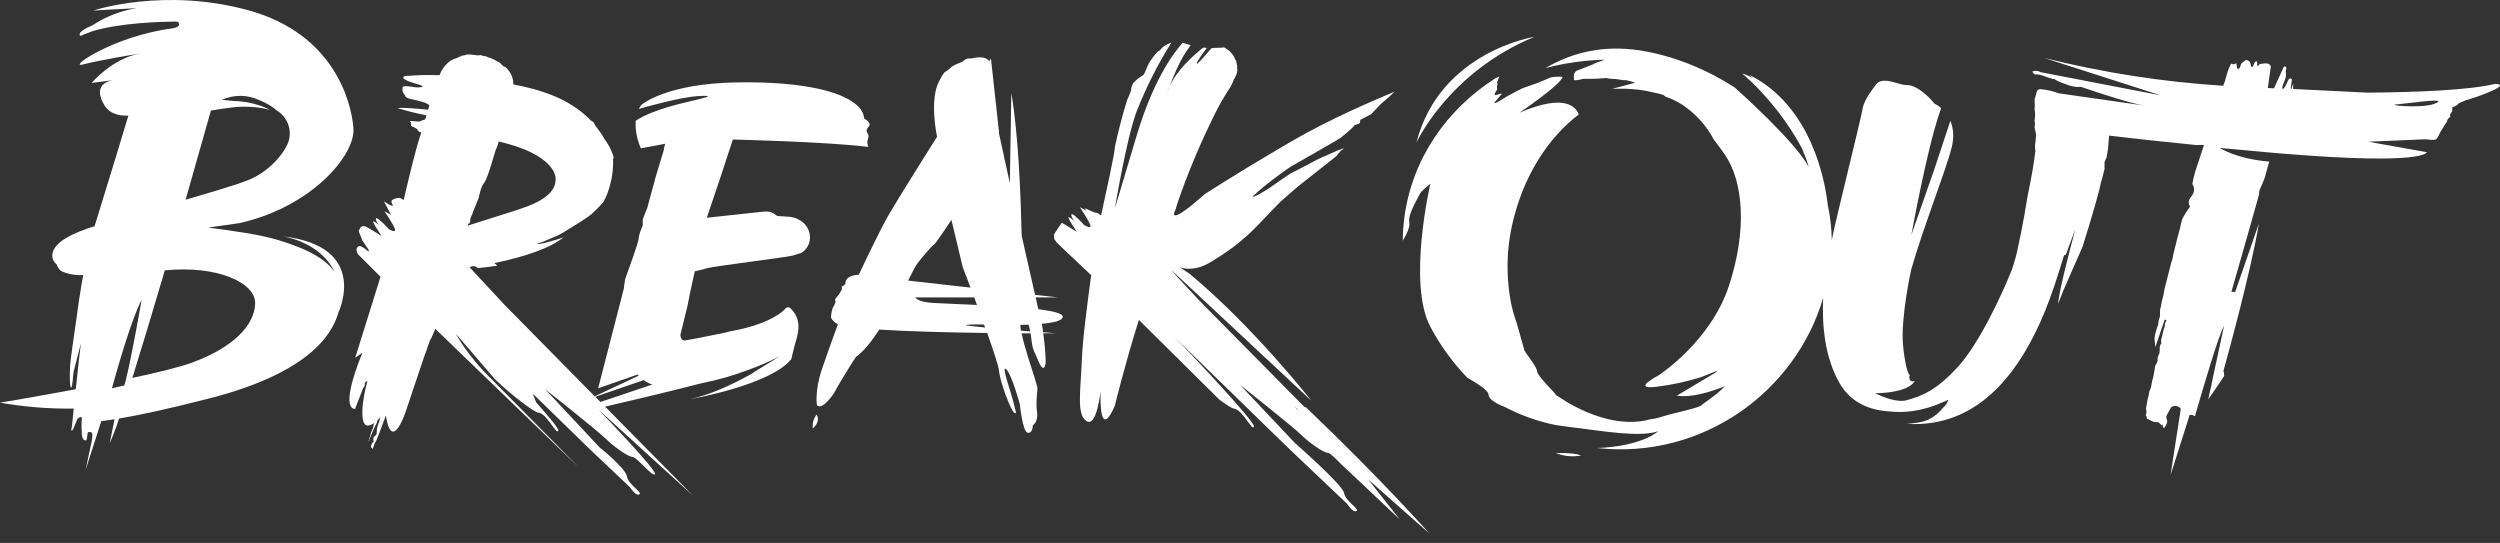 <svg width="198" height="43" viewBox="0 0 198 43" fill="none" xmlns="http://www.w3.org/2000/svg">
<rect x="0" y="0" width="198" height="43" fill="#333333" stroke="none"/>
<path d="M64.378 33.931C64.378 33.931 65.035 33.41 64.671 32.837C64.429 33.15 64.324 33.543 64.378 33.931Z" fill="white"/>
<path d="M123.229 35.883C123.862 36.142 124.561 36.206 125.232 36.068C124.59 35.827 123.229 35.883 123.229 35.883Z" fill="white"/>
<path d="M63.264 17.398C62.839 17.115 62.2 17.163 61.602 17.111C61.412 17.094 61.264 16.663 60.432 16.765L55.978 17.246L57.079 13.986L58.041 11.05C58.041 11.05 65.411 11.219 68.772 11.636C68.752 11.591 68.737 11.545 68.727 11.497C68.598 10.909 68.956 10.976 68.689 10.509C68.421 10.042 69.29 10.022 68.611 9.497C68.563 9.46 68.509 9.431 68.451 9.41C68.426 9.144 68.33 8.889 68.174 8.669C67.225 7.357 63.889 6.426 58.305 6.526C52.721 6.626 50.813 8.294 50.813 8.294C50.725 8.394 50.652 8.505 50.595 8.624C51.423 8.391 54.011 7.679 55.314 7.607C56.866 7.518 55.602 7.792 55.006 7.94C54.41 8.089 51.707 8.641 50.345 9.568C50.309 10.316 50.45 11.062 50.758 11.747L52.685 11.388L52.569 11.812H52.594L52.379 12.52L51.937 13.988L51.842 14.335H51.857L51.802 14.485L51.271 16.44L50.906 17.367V17.849C50.906 17.849 50.591 18.549 50.591 18.87C50.591 19.113 49.862 21.148 49.51 22.115C49.451 22.477 49.411 22.755 49.407 22.857L47.374 30.754L50.495 29.664L50.58 29.755L47.101 31.388L39.995 24.18L37.195 21.174L37.247 21.146C37.342 21.092 37.453 21.071 37.562 21.087C37.671 21.103 37.771 21.154 37.846 21.233C38.213 21.198 38.765 21.137 39.384 21.048C39.315 20.977 39.239 20.907 39.16 20.835C40.299 20.601 42.897 19.993 44.271 19.055L44.651 18.798C44.197 18.946 43.683 19.104 43.259 19.209L43.199 19.226C42.99 19.283 42.776 19.319 42.559 19.333L42.601 19.315L42.673 19.283H42.692H42.677L42.544 19.309L42.405 19.337L42.508 19.305L42.715 19.242L42.939 19.174L43.168 19.076L44.043 18.705L44.222 18.629L44.484 18.483C44.641 18.397 46.363 17.361 46.839 16.97C47.173 16.667 47.49 16.346 47.788 16.008C48.012 15.598 48.184 15.162 48.3 14.711C48.507 14.003 48.591 13.266 48.549 12.531C48.576 12.534 48.603 12.539 48.629 12.546C48.519 12.132 48.347 11.735 48.12 11.369C48.046 11.256 47.968 11.145 47.889 11.034C47.679 10.661 47.436 10.306 47.164 9.974C47.116 9.888 47.071 9.803 47.027 9.716C47.026 9.708 47.026 9.7 47.027 9.692L46.784 9.536C46.737 9.487 46.688 9.437 46.636 9.386C45.008 7.777 42.787 7.095 40.661 6.686C40.662 6.425 40.605 6.167 40.495 5.93C40.384 5.693 40.223 5.481 40.022 5.31C39.941 5.287 39.866 5.247 39.803 5.192C39.724 5.097 39.633 5.012 39.534 4.938L39.488 4.912C39.373 4.867 39.265 4.807 39.166 4.736C39.082 4.695 38.996 4.656 38.907 4.619C38.767 4.584 38.632 4.534 38.503 4.469L38.366 4.434C38.33 4.434 38.306 4.456 38.304 4.452C38.247 4.421 38.187 4.396 38.125 4.376L38.072 4.367C38 4.367 37.9 4.389 37.827 4.384L37.186 4.309C37.072 4.309 36.96 4.33 36.85 4.347C36.82 4.354 36.793 4.369 36.772 4.391C36.761 4.423 36.738 4.378 36.651 4.391L36.575 4.41C36.445 4.481 36.31 4.543 36.17 4.595C36.017 4.639 35.87 4.701 35.732 4.78C35.352 5.029 35.056 5.382 34.88 5.794L34.812 5.957C33.977 5.925 33.141 5.942 32.308 6.007H32.318C32.191 5.995 32.065 6.023 31.955 6.085C31.729 6.333 33.219 6.712 33.219 6.712C33.219 6.712 33.585 6.832 33.409 6.897C33.221 6.926 33.029 6.93 32.84 6.91C32.84 6.91 31.909 6.724 31.89 6.91C31.872 7.095 31.835 7.258 31.997 7.444C32.158 7.629 32.038 7.744 32.623 7.861C33.208 7.977 34.048 8.207 33.995 8.387C33.967 8.487 33.937 8.587 33.908 8.687C33.044 8.6 31.82 8.502 31.49 8.565C32.241 8.795 33.005 8.984 33.777 9.132C33.745 9.243 33.712 9.351 33.682 9.458L33.342 9.564C33.342 9.729 32.34 9.49 32.481 9.627C32.621 9.764 32.538 9.846 32.551 9.942C32.564 10.038 33.029 10.107 33.092 10.326C33.113 10.398 33.225 10.455 33.367 10.502C33.324 10.637 33.282 10.761 33.244 10.873C32.938 11.742 32.28 14.516 31.968 15.853C31.674 15.599 31.484 15.654 31.184 15.773C30.74 15.945 31.274 16.314 31.072 16.294C30.871 16.273 30.406 15.945 30.406 15.945L30.962 17.009L30.452 16.727C30.452 16.727 31.226 17.869 31.298 18.194L31.268 18.288C31.131 18.364 30.784 18.138 30.784 18.138C30.784 18.138 30.042 17.306 29.826 17.285C29.609 17.265 30.015 17.856 30.015 17.856C29.896 17.714 29.747 17.599 29.577 17.521C29.396 17.478 30.216 18.679 30.216 18.679C30.216 18.679 29.837 18.462 29.184 18.056C28.531 17.65 28.493 18.206 28.425 18.253C28.356 18.299 28.668 18.885 28.673 18.994C28.674 19.003 28.678 19.011 28.683 19.018L29.212 19.811C29.218 19.822 29.221 19.835 29.218 19.847C29.216 19.859 29.21 19.87 29.2 19.878C29.191 19.886 29.178 19.891 29.166 19.891C29.153 19.891 29.141 19.887 29.131 19.88C28.859 19.643 28.506 19.393 28.353 19.53C28.098 19.758 28.332 20.106 28.353 20.136L30.137 21.919L28.134 28.332L28.704 27.933C26.793 32.656 28.125 32.381 28.125 32.381L28.765 30.724C28.802 30.695 28.833 30.658 28.855 30.616C28.877 30.573 28.888 30.527 28.89 30.48C28.887 30.446 28.887 30.412 28.89 30.378L28.933 30.267L29.1 30.159C28.846 31.147 28.59 32.435 28.74 33.217C28.861 33.853 29.237 33.773 29.613 33.51C29.605 33.542 29.6 33.575 29.598 33.608C29.586 33.718 29.561 33.827 29.524 33.931C29.502 33.994 29.476 34.056 29.446 34.116C29.393 34.215 29.357 34.32 29.338 34.429C29.296 34.608 29.245 34.784 29.184 34.958V34.967C29.207 34.947 29.224 34.921 29.233 34.893C29.342 34.577 29.469 34.268 29.613 33.966C29.645 33.892 29.677 33.82 29.708 33.745C29.801 33.605 29.865 33.448 29.898 33.284C29.979 33.206 30.059 33.125 30.131 33.047C30.086 33.228 30.03 33.406 29.964 33.581C29.906 33.725 29.867 33.875 29.848 34.029C29.837 34.11 29.832 34.191 29.833 34.272C29.838 34.322 29.827 34.373 29.802 34.417C29.778 34.462 29.74 34.498 29.695 34.522C29.667 34.538 29.643 34.559 29.625 34.585C29.606 34.611 29.594 34.64 29.588 34.67C29.57 34.71 29.561 34.754 29.561 34.797C29.561 34.841 29.57 34.884 29.588 34.924C29.591 34.936 29.591 34.948 29.588 34.96C29.585 34.971 29.579 34.982 29.571 34.991C29.513 35.03 29.469 35.086 29.444 35.15C29.424 35.203 29.407 35.257 29.395 35.312C29.395 35.347 29.378 35.382 29.37 35.419C29.398 35.434 29.425 35.452 29.45 35.473C29.477 35.499 29.499 35.529 29.516 35.562C29.548 35.471 29.581 35.377 29.615 35.289V35.28C29.641 35.2 29.675 35.122 29.717 35.048C29.808 34.897 29.882 34.737 29.937 34.57L30.114 34.101C30.264 33.703 30.414 33.306 30.562 32.908C31.033 35.951 32.137 32.587 32.137 32.587L33.667 28.031C33.675 28.018 33.682 28.005 33.688 27.991C33.725 27.902 33.759 27.813 33.79 27.724C33.843 27.52 33.913 27.322 33.997 27.129C34.019 27.009 34.07 26.897 34.145 26.801C34.24 26.597 34.335 26.389 34.42 26.172L34.47 26.039L45.858 37.028L38.996 30.092C37 28.176 36.106 26.434 36.106 26.434L39.194 30.027C40.678 31.451 42.326 32.648 42.627 32.678C43.337 32.75 44.081 34.522 44.224 34.109C44.273 33.966 43.491 33.021 42.457 31.857L42.204 31.186L46.885 35.743L49.906 38.6C49.906 38.6 50.343 39.309 50.633 39.156C50.923 39.002 49.76 38.392 49.656 37.736C49.551 37.08 47.494 35.438 47.494 35.438L43.164 30.813C43.164 30.813 47.376 34.15 47.965 34.739C48.553 35.328 49.743 36.186 50.098 36.192C50.453 36.198 51.711 37.845 51.88 37.554C52.049 37.263 47.425 32.463 47.425 32.463L54.877 39.248L47.923 32.205C49.062 31.942 52.596 31.119 55.568 30.352C56.863 30.095 58.133 29.73 59.364 29.26C60.175 28.959 60.969 28.614 61.742 28.228L59.622 29.525L59.719 29.494C59.544 29.594 59.364 29.696 59.182 29.794C57.8 30.545 56.194 31.277 54.651 31.614C54.651 31.614 61.019 30.513 62.674 28.439C62.674 28.439 62.805 27.852 62.925 27.398C63.126 26.643 63.64 25.455 62.651 24.464C62.651 24.464 62.414 24.106 62.082 24.573C61.873 24.761 61.641 24.924 61.393 25.058C60.742 25.446 59.654 25.915 57.855 26.235C57.718 26.274 57.591 26.308 57.464 26.339H57.443C57.21 26.397 56.993 26.441 56.792 26.473C55.932 26.658 54.514 26.932 54.258 26.962C53.879 27.005 53.89 26.497 53.89 26.497L54.459 24.187C54.67 23.035 55.029 21.489 55.029 21.489L55.908 21.27C55.908 21.27 55.908 21.259 55.908 21.253C56.735 21.057 62.055 20.408 62.716 20.258C62.854 20.229 62.988 20.187 63.118 20.132L63.46 20.032C63.684 19.897 63.867 19.705 63.988 19.477C64.109 19.248 64.164 18.991 64.147 18.735C64.136 18.455 64.048 18.184 63.893 17.948C63.738 17.713 63.52 17.523 63.264 17.398ZM37.089 17.724C37.115 17.722 37.14 17.713 37.16 17.697C37.18 17.681 37.195 17.66 37.203 17.636C37.249 17.551 37.26 17.452 37.235 17.359C37.277 17.258 37.319 17.152 37.362 17.043C37.4 16.977 37.43 16.907 37.45 16.835C37.455 16.819 37.459 16.803 37.461 16.787C37.693 16.208 37.909 15.675 37.919 15.654C37.928 15.634 38.068 14.781 38.357 14.461C38.645 14.14 39.253 11.768 39.329 11.718C39.399 11.552 39.456 11.381 39.499 11.206C40.014 11.323 40.596 11.499 40.919 11.605C42.572 12.148 43.983 13.119 44.005 14.177C44.038 15.827 41.449 16.466 39.746 17.013C39.008 17.25 37.968 17.58 37.025 17.877C37.049 17.826 37.068 17.78 37.089 17.724ZM47.553 31.835L47.147 31.423L50.986 30.104C51.189 30.259 51.419 30.378 51.664 30.456L47.553 31.835Z" fill="white"/>
<path d="M103.424 32.252H103.333L95.037 23.856L93.253 21.941C93.063 21.73 92.892 21.541 92.752 21.369L103.861 31.739C103.861 31.739 99.305 25.913 94.217 21.686L93.665 21.315L93.458 21.174C93.523 21.199 93.59 21.218 93.659 21.232C93.811 21.263 93.965 21.281 94.12 21.285C94.463 21.291 94.803 21.235 95.126 21.122C95.345 21.046 95.556 20.948 95.754 20.829L95.992 20.689C96.396 20.444 96.8 20.186 97.206 19.904L97.379 19.782C97.848 19.446 98.298 19.084 98.727 18.7C99.021 18.437 99.315 18.144 99.615 17.842C99.994 17.445 100.353 17.067 100.653 16.756L101.412 15.977C102.171 15.301 102.839 14.737 102.839 14.737L105.834 12.372L106.174 11.95C106.274 11.885 106.368 11.812 106.455 11.731C106.385 11.763 106.313 11.789 106.239 11.809C106.086 11.856 105.937 11.914 105.793 11.981C105.204 12.229 104.223 12.672 103.982 12.817C103.809 12.923 103.153 13.26 102.547 13.569L102.268 13.71L102.202 13.744C101.701 14.085 101.063 14.509 100.435 14.96C99.843 15.33 99.324 15.625 99.19 15.581L99.67 15.137C100.476 14.453 101.32 13.812 102.198 13.217C102.767 12.882 106.005 11.06 106.225 10.88C106.446 10.7 107.174 10.1 107.233 9.968C107.292 9.837 107.725 9.87 107.725 9.648C107.727 9.598 107.727 9.548 107.725 9.498L108.602 9.04L109.361 8.235C109.361 8.235 109.972 7.739 110.445 7.264C109.936 7.475 109.294 7.746 108.577 8.061L107.772 8.419C106.432 9.023 104.925 9.742 103.555 10.485L103.187 10.687C102.445 11.101 101.682 11.54 100.938 11.985C98.043 13.686 95.433 15.362 95.433 15.362L95.027 15.712C94.536 16.14 93.723 16.824 93.277 17.009C93.248 17.021 93.219 17.032 93.188 17.041C93.138 17.058 93.083 17.058 93.032 17.041C92.934 17 92.974 16.856 93.088 16.646C93.088 16.63 93.097 16.613 93.101 16.594C93.143 16.444 93.196 16.272 93.258 16.079C94.091 13.658 95.084 11.293 96.231 8.997C96.552 8.346 96.913 7.714 97.311 7.105C97.481 6.861 97.616 6.595 97.711 6.315C97.74 6.269 97.768 6.221 97.795 6.171C97.84 6.09 97.879 6.006 97.912 5.92C97.924 5.891 97.933 5.863 97.943 5.833L97.965 5.763C97.979 5.712 97.99 5.661 97.998 5.609C97.98 5.476 97.975 5.342 97.984 5.209C97.975 5.129 97.946 5.101 97.941 5.042C97.926 4.974 97.916 4.904 97.912 4.834C97.912 4.762 97.825 4.723 97.825 4.723L97.728 4.469C97.728 4.469 97.656 4.375 97.622 4.323C97.587 4.274 97.548 4.228 97.506 4.186C97.506 4.186 97.43 4.1 97.36 4.03L97.311 3.985C97.287 3.96 97.256 3.941 97.221 3.932C97.191 3.932 97.14 3.88 97.088 3.832L97.045 3.793C97.009 3.778 96.972 3.765 96.935 3.754C96.849 3.791 96.067 3.778 95.942 3.822C95.532 4.308 94.978 4.947 94.832 5.033C94.606 5.162 95.134 4.425 95.17 4.354C95.185 4.33 95.359 4.087 95.583 3.798L95.299 3.765C94.412 4.465 93.177 5.607 92.611 6.877C92.493 7.184 92.421 7.385 92.421 7.385C92.472 7.211 92.536 7.041 92.611 6.877C92.881 6.171 93.404 4.89 93.928 4.112C94.057 3.926 94.181 3.741 94.308 3.574C94.097 3.522 93.881 3.461 93.659 3.389C92.769 4.402 91.262 6.59 90.015 10.767C88.117 17.141 88.306 16.463 88.306 16.463C88.306 16.463 89.201 11.038 90.015 8.841C90.759 6.941 91.682 5.113 92.772 3.379C92.522 3.458 92.289 3.581 92.084 3.741L91.82 4.026C91.788 4.032 91.756 4.042 91.727 4.056C91.566 4.218 91.417 4.391 91.283 4.575C91.193 4.729 91.148 4.76 91.072 4.879C91.034 4.94 91.007 4.984 90.994 5.009L90.983 5.027C90.816 5.327 90.673 5.863 90.529 5.954C90.232 6.129 89.963 6.347 89.732 6.601C89.686 6.712 89.643 6.827 89.599 6.945C89.631 7.11 89.462 7.518 89.269 7.917C88.863 9.205 88.51 10.641 88.295 11.655C88.284 12.17 87.68 14.854 87.206 17.063C87.103 16.993 87.003 16.921 86.9 16.852C86.836 16.859 86.771 16.852 86.71 16.831C86.442 16.732 86.181 16.616 85.928 16.485L86.033 16.687L85.522 16.405C85.522 16.405 86.471 17.816 86.367 17.945C86.262 18.075 85.856 17.816 85.856 17.816C85.856 17.816 85.112 16.983 84.907 16.963C84.702 16.943 85.088 17.534 85.088 17.534C84.968 17.392 84.819 17.278 84.649 17.198C84.459 17.156 85.287 18.357 85.287 18.357C85.287 18.357 84.907 18.14 84.256 17.734C84.203 17.701 84.148 17.672 84.091 17.647C83.871 17.94 83.683 18.253 83.48 18.555C83.48 18.752 83.499 18.926 83.499 18.926L83.7 19.226L86.42 21.791C86.12 24.084 85.744 26.768 85.678 28.591C85.591 30.953 85.241 32.854 86.057 33.355C86.874 33.855 87.162 30.982 87.162 30.982C87.073 35.227 88.301 32.113 88.301 32.113C88.301 32.113 89.045 29.012 90.199 25.337L96.578 31.655C97.147 32.078 97.578 32.345 97.717 32.358C98.427 32.43 99.169 34.202 99.311 33.788C99.442 33.418 93.866 27.529 92.936 26.621L101.936 35.388L106.704 39.916C106.704 39.916 107.14 40.626 107.431 40.472C107.721 40.318 106.558 39.706 106.453 39.052C106.349 38.398 102.547 35.08 102.547 35.08L98.218 30.482C98.218 30.482 102.429 33.818 103.018 34.407C103.606 34.997 104.794 35.853 105.149 35.861C105.324 35.861 105.719 36.261 106.087 36.63C106.246 36.789 106.404 36.945 106.54 37.06L110.858 41.137L108.37 37.983L113.199 42.246C113.199 42.246 109.503 38.05 103.424 32.252ZM93.198 17.158L93.209 17.219L93.179 17.202C93.184 17.187 93.191 17.172 93.198 17.158ZM93.179 17.202C93.179 17.202 93.179 17.224 93.162 17.263L93.179 17.202ZM102.801 32.476L102.479 32.139L102.815 32.445C102.809 32.455 102.805 32.465 102.801 32.476Z" fill="white"/>
<path d="M82.235 24.49L82.022 23.552H83.766L81.977 23.352L80.919 18.683C80.843 15.408 80.642 10.48 80.097 7.368L79.98 14.513L79.103 10.487L79.122 10.459L78.484 4.643L78.348 4.845C78.133 4.512 77.588 4.475 76.972 4.623C76.972 4.623 76.748 4.623 76.611 4.643C76.474 4.664 76.192 4.907 76.192 4.907H76.176C76.166 4.914 76.154 4.919 76.142 4.923C76.062 4.964 75.978 4.997 75.892 5.021C75.751 5.079 75.614 5.146 75.484 5.223C75.416 5.244 75.357 5.287 75.318 5.346C75.153 5.495 74.974 5.629 74.783 5.746C74.638 5.947 74.511 6.161 74.404 6.384C73.567 7.866 74.214 10.832 74.214 10.832C73.548 11.903 72.845 13.008 72.845 13.008C72.845 13.008 71.35 15.391 70.425 16.948C69.886 17.856 68.816 20.067 68.019 21.756C67.421 21.789 66.941 21.977 66.95 22.497C66.886 22.572 66.804 22.649 66.745 22.644C66.633 22.634 66.677 22.931 66.677 22.931L66.624 23.02L66.612 23.037C66.573 23.105 66.531 23.177 66.489 23.253C66.468 23.291 66.225 23.593 66.159 23.669C66.121 23.711 66.149 23.809 66.181 23.891C66.14 23.995 66.102 24.101 66.068 24.206C66.018 24.262 65.977 24.324 65.946 24.392C65.879 24.612 65.834 24.839 65.811 25.068C65.811 25.318 66.172 25.57 66.172 25.57C66.227 25.619 66.291 25.656 66.362 25.68C65.944 26.821 65.424 28.262 65.102 29.221C64.494 31.034 64.705 32.089 64.705 32.089C65.102 32.545 66.033 31.218 66.142 30.977C66.25 30.736 67.373 28.895 67.518 28.678L67.804 28.256C68.448 27.802 69.103 26.929 69.643 26.102C72.09 26.262 75.4 26.336 78.184 26.371C78.678 27.759 79.082 28.979 79.12 29.351C79.225 30.361 80.08 32.537 80.327 32.687C80.574 32.838 80.433 32.571 80.264 31.855C80.096 31.14 79.251 28.819 79.695 29.244C80.139 29.668 80.769 32.015 80.769 32.015C80.769 32.015 80.992 34.211 81.396 34.276C81.8 34.341 81.798 33.679 81.798 33.679C81.798 33.679 82.273 33.412 82.123 32.567C82.08 32.15 82.08 31.731 82.123 31.314C82.136 31.105 82.153 30.916 82.166 30.78C82.183 30.595 81.787 29.483 81.43 28.31C81.221 27.639 81.022 26.947 80.912 26.399H81.625C81.662 26.656 81.69 26.929 81.728 27.181C81.758 27.417 81.822 27.648 81.918 27.867L81.978 27.995C82.183 28.438 82.33 28.856 82.472 29.036C82.555 29.144 82.639 29.17 82.73 29.07C82.736 29.064 82.74 29.057 82.743 29.049C82.805 28.879 82.829 28.699 82.814 28.519V28.436C82.786 27.753 82.722 27.073 82.624 26.397H83.639L82.614 26.314C82.574 26.021 82.546 25.828 82.546 25.828L82.504 25.643C83.453 25.563 84.15 25.4 84.171 25.087C84.18 24.823 83.402 24.638 82.235 24.49ZM72.608 20.931C72.864 20.575 73.811 19.436 73.978 19.365C74.087 19.319 74.819 18.209 75.354 17.415L76.246 21.15C76.246 21.15 76.505 21.821 76.867 22.779L71.921 22.223C72.225 21.622 72.502 21.079 72.608 20.931ZM72.489 23.554H77.154L77.376 24.151C76.091 24.091 74.852 24.045 73.895 23.991C72.64 23.919 72.489 23.552 72.489 23.552V23.554ZM76.474 25.778C76.474 25.695 77.063 25.691 77.932 25.702L78.017 25.939C77.287 25.859 76.704 25.8 76.484 25.767L76.474 25.778ZM80.859 26.188C80.832 26.036 80.816 25.883 80.811 25.73L81.464 25.717C81.522 25.89 81.564 26.068 81.589 26.249L80.859 26.188Z" fill="white"/>
<path d="M22.388 18.718C22.388 18.718 25.364 19.126 26.494 21.536C25.892 20.644 24.622 19.792 22.047 19.015C20.485 18.542 18.328 18.274 16.489 18.022L18.957 17.673C24.712 16.385 28.16 12.263 27.993 10.148C27.826 8.034 26.441 2.701 19.731 0.831C13.022 -1.039 7.394 0.831 7.394 0.831L10.851 0.646C9.593 0.837 8.394 1.298 7.339 1.995C7.208 2.054 7.089 2.11 7.003 2.153C6.777 2.245 6.57 2.377 6.394 2.544C6.263 2.672 6.286 2.874 6.394 2.831L7.343 2.46C9.586 1.804 12.76 1.719 13.806 1.71H13.893C14.107 1.71 14.159 1.737 14.185 1.928C14.216 2.149 13.724 2.234 13.724 2.234C8.928 2.853 5.32 5.435 6.557 5.107C7.836 4.77 11.112 4.23 11.112 4.23C8.854 4.64 7.261 6.569 7.261 6.569L8.892 6.358C8.338 6.473 7.373 6.888 8.298 8.382C8.677 8.995 9.389 9.181 10.167 9.159C9.425 11.614 8.484 14.719 7.633 17.449C7.584 17.603 7.538 17.76 7.491 17.918C5.992 18.372 4.247 19.115 4.147 20.142C4.13 20.29 4.152 20.441 4.21 20.579C4.268 20.717 4.36 20.839 4.479 20.933C4.545 21.116 4.649 21.283 4.784 21.424C4.942 21.552 5.808 21.864 6.591 21.777C6.536 22.073 6.485 22.359 6.438 22.635C6.438 22.635 6.438 22.635 6.438 22.653C6.295 23.487 6.185 24.238 6.102 24.903C5.866 26.51 5.587 28.462 5.555 28.944C5.498 29.798 5.53 30.708 5.64 30.693C5.751 30.679 5.785 29.62 5.83 29.446C5.857 29.326 6.2 27.991 6.413 27.168C6.329 27.809 6.255 28.454 6.191 29.077C6.191 29.077 6.105 29.884 6.001 30.825C2.765 31.433 -0 31.891 -0 31.891C1.926 32.23 3.882 32.387 5.84 32.358C5.758 33.133 5.696 33.748 5.696 33.772C5.696 33.84 5.58 34.109 5.696 34.109C5.779 34.109 5.984 33.524 6.13 33.183C6.13 33.183 6.51 32.827 6.476 33.183C6.476 33.242 6.464 33.305 6.462 33.368H6.447H6.46C6.447 33.7 6.472 34.089 6.476 34.243C6.476 34.428 6.485 34.799 6.738 34.879C6.99 34.958 6.84 34.208 7.018 34.217C7.197 34.226 7.37 34.183 7.301 34.641C7.301 34.697 7.301 34.723 7.301 34.727C7.282 34.823 7.265 34.925 7.246 35.029L6.779 37.206L6.916 36.788L8.026 33.349C8.319 33.318 8.664 33.272 9.07 33.207C8.846 34.339 8.691 35.099 8.691 35.099C8.972 34.462 9.22 33.81 9.431 33.147C10.949 32.892 13.227 32.415 16.615 31.544C24.248 29.587 26.283 26.638 26.809 24.731C26.809 24.731 29.324 19.51 22.388 18.718ZM16.706 8.756C17.34 8.647 18.034 8.543 18.714 8.471C19.4 8.423 20.089 8.455 20.767 8.565C21.147 8.641 21.396 8.704 21.396 8.704L21.352 8.682L21.483 8.716H21.474L21.305 8.666L21.238 8.632C21.053 8.54 20.863 8.458 20.669 8.386C19.937 8.134 19.167 8 18.391 7.989C18.156 7.959 17.915 7.933 17.668 7.913H17.55C18.019 7.698 18.532 7.588 19.049 7.592C19.567 7.596 20.078 7.713 20.544 7.935H20.559L20.593 7.952C21.058 8.141 21.493 8.396 21.884 8.708H21.855C22.28 8.951 22.611 9.325 22.793 9.772C22.976 10.219 23 10.713 22.863 11.175C22.565 12.102 21.306 13.636 19.581 14.294C18.429 14.734 16.112 15.406 14.7 15.818C15.459 13.129 16.171 10.643 16.706 8.756ZM9.843 30.532L9.594 30.586L8.867 30.755C8.867 30.755 8.918 30.569 9.009 30.238C9.389 28.873 10.454 25.18 11.215 23.75C11.215 23.75 10.433 28.254 9.981 30.032C9.934 30.238 9.886 30.41 9.843 30.532ZM15.216 28.716C14.225 29.077 12.464 29.507 10.484 29.93C11.243 27.5 12.147 24.49 13.052 21.415C17.192 20.994 20.265 22.379 20.207 24.056C20.151 25.734 18.532 27.502 15.216 28.716Z" fill="white"/>
<path d="M121.527 2.918C121.527 2.918 114.034 4.065 112.175 11.309C112.175 11.309 114.694 5.733 121.527 2.918Z" fill="white"/>
<path d="M197.585 6.649C195.497 7.155 191.17 7.309 187.505 7.338C185.709 7.249 183.775 7.153 181.621 7.047C181.621 7.005 181.621 6.623 181.621 6.586L181.48 7.047H181.425V7.019C181.444 6.796 181.475 6.573 181.518 6.352C181.53 6.278 181.448 6.193 181.374 6.213C181.328 6.223 181.288 6.249 181.26 6.286C181.184 6.428 181.127 6.58 181.051 6.725C181.003 6.835 180.935 6.935 180.85 7.021H180.759C180.748 7.01 180.738 6.997 180.74 6.986C180.752 6.907 180.772 6.828 180.799 6.753C180.852 6.601 180.913 6.449 180.972 6.298C181.043 6.136 181.067 5.956 181.038 5.781C181.019 5.67 181.031 5.555 181.072 5.45C181.11 5.344 181.048 5.274 180.934 5.264H180.888L180.102 6.995L179.611 6.971L179.858 5.211H179.825C179.774 5.157 179.732 5.077 179.672 5.055C179.451 4.975 179.222 5.046 178.996 5.07C178.969 5.07 178.943 5.103 178.92 5.123C178.897 5.144 178.882 5.181 178.857 5.196C178.831 5.208 178.801 5.213 178.772 5.212C178.772 5.212 178.759 5.19 178.76 5.177C178.76 5.114 178.774 5.049 178.774 4.992C178.774 4.934 178.724 4.829 178.69 4.847C178.648 4.867 178.611 4.896 178.582 4.931C178.52 5.025 178.475 5.13 178.451 5.24C178.451 5.262 178.409 5.283 178.383 5.296C178.356 5.309 178.288 5.272 178.278 5.229C178.269 5.186 178.258 5.105 178.242 5.044C178.231 4.992 178.209 4.943 178.176 4.9C178.143 4.858 178.101 4.823 178.053 4.799C177.999 4.771 177.944 4.749 177.889 4.727C177.834 4.788 177.77 4.841 177.7 4.884C177.642 4.913 177.59 4.952 177.549 5.001C177.508 5.05 177.478 5.107 177.46 5.168C177.443 5.214 177.432 5.261 177.415 5.305C177.364 5.435 177.345 5.448 177.179 5.44L177.115 4.994C177.115 4.994 176.925 5.155 176.804 5.066C176.682 4.977 176.629 5.201 176.629 5.201C176.534 5.311 176.35 5.926 176.267 6.221V6.234L176.244 6.321C176.244 6.341 176.232 6.358 176.23 6.369C176.207 6.465 176.173 6.558 176.13 6.647C176.108 6.694 176.091 6.743 176.081 6.793C171.287 6.49 166.532 5.75 161.88 4.582L171.113 7.548L161.624 5.718C161.445 5.589 160.88 5.565 160.986 5.718C161.2 6.024 161.246 5.841 161.536 5.917C161.749 5.975 161.958 6.044 162.163 6.124L162.592 6.258C162.633 6.273 162.648 6.198 162.817 6.334C162.986 6.469 163.857 6.751 163.886 6.766C164.182 6.867 164.497 6.906 164.81 6.879C166.663 7.512 168.796 8.195 169.832 8.361L163.055 7.39C162.606 7.224 162.138 7.114 161.662 7.062C161.578 7.055 161.494 7.07 161.419 7.105C161.399 7.116 161.382 7.131 161.369 7.149C161.321 7.226 161.289 7.312 161.276 7.401C161.276 7.425 161.265 7.451 161.261 7.477C161.212 7.618 161.162 7.765 161.149 7.816C161.138 7.912 161.138 8.008 161.149 8.104C161.149 8.145 161.149 8.174 161.149 8.174C161.16 8.278 161.16 8.382 161.149 8.486C161.133 8.559 161.133 8.636 161.149 8.71C161.182 8.9 161.189 9.094 161.172 9.286C161.153 9.382 161.141 9.478 161.136 9.575L161.172 9.761L161.136 10.081C161.136 10.081 161.233 10.561 161.255 10.626C161.278 10.691 161.255 10.715 161.255 10.76C161.244 10.962 161.197 11.331 161.17 11.512C161.163 11.655 161.174 11.797 161.204 11.937C161.09 12.988 160.807 14.465 160.583 15.547C160.53 15.864 160.475 16.186 160.418 16.509V16.537C160.405 16.607 160.394 16.678 160.38 16.748C160.361 16.859 160.34 16.972 160.322 17.084C160.166 17.949 160.001 18.791 159.841 19.512C159.72 20.123 159.557 20.726 159.355 21.317C158.701 22.998 156.825 27.131 155.062 29.06C153.299 30.99 152.135 31.375 151.029 31.692C150.255 31.913 149.11 31.44 148.495 31.136H148.767C149.369 31.127 149.967 31.042 150.547 30.884C151.023 30.739 151.443 30.513 151.659 30.171C151.659 30.171 151.372 30.289 151.266 30.091C151.217 29.973 151.21 29.843 151.245 29.72C151.209 29.665 151.173 29.605 151.139 29.544C151.027 29.288 150.847 28.684 150.718 27.303C150.528 25.185 151.336 21.485 151.365 21.358C152.301 18.07 154.128 13.442 154.557 11.748C154.793 10.821 154.696 10.105 154.468 9.57L153.176 13.475L151.38 18.602C151.38 18.602 152.599 11.868 153.625 8.895C153.665 8.782 153.703 8.671 153.743 8.565C153.58 8.418 153.397 8.293 153.198 8.195C152.618 7.453 151.68 6.745 151.111 6.743C150.351 6.743 149.716 6.26 148.962 6.43C148.809 6.475 148.675 6.568 148.582 6.695C148.582 6.695 147.633 7.854 147.529 8.56C147.425 9.266 145.396 17.373 145.107 18.861C145.107 18.904 145.09 18.952 145.079 19.002C145.06 18.067 144.953 17.137 144.758 16.222C144.555 14.42 143.517 8.41 138.544 5.928C138.635 6.008 138.724 6.089 138.812 6.171C138.689 6.102 138.562 6.04 138.432 5.985C138.36 5.954 138.286 5.925 138.21 5.896C138.132 5.867 138.054 5.841 137.973 5.815C137.973 5.815 138.352 6.126 138.944 6.71L138.998 6.762C139.102 6.867 139.214 6.982 139.33 7.105L139.493 7.277C140 7.82 140.478 8.388 140.926 8.979C141.317 9.492 141.716 10.063 142.101 10.685C142.323 11.045 142.541 11.427 142.75 11.816C142.771 11.853 142.79 11.892 142.809 11.929C142.828 11.966 142.871 12.044 142.9 12.103L142.913 12.127C142.847 12.02 142.778 11.912 142.706 11.803C142.734 11.861 142.761 11.917 142.786 11.97L142.94 12.181L142.792 11.985C142.982 12.378 143.134 12.789 143.245 13.21C142.144 11.145 137.439 6.973 137.386 6.927C133.066 4.128 129.172 3.908 129.172 3.908C126.811 3.655 124.432 4.176 122.409 5.39C123.728 5.043 125.08 4.831 126.444 4.756C126.668 4.743 126.883 4.734 127.088 4.725L126.794 4.845C126.716 4.868 126.642 4.89 126.57 4.914C126.408 4.968 126.252 5.038 126.105 5.122C125.605 5.32 125.137 5.503 124.966 5.559C124.548 5.698 124.662 6.191 124.662 6.191C124.662 6.23 124.594 6.352 124.738 6.358C124.896 6.35 125.053 6.328 125.207 6.293C125.207 6.293 125.275 6.235 125.547 6.243C125.818 6.25 126.023 6.243 126.199 6.243C126.376 6.243 127.203 6.182 127.226 6.18C127.351 6.209 127.478 6.229 127.606 6.241C127.669 6.247 127.732 6.251 127.796 6.25C128.06 6.25 128.45 6.352 128.627 6.352C128.666 6.352 128.706 6.349 128.745 6.343C129.003 6.389 129.257 6.457 129.504 6.547C129.504 6.547 128.923 6.717 128.132 6.918L127.684 7.027C127.684 7.027 127.9 7.027 128.215 7.027C128.911 7.014 129.607 7.065 130.293 7.179C131.098 7.364 131.677 7.459 131.78 7.55L131.893 7.648C132.371 7.81 132.826 8.03 133.249 8.302C134.303 9.007 135.16 9.958 135.741 11.069C135.89 11.261 136.04 11.457 136.19 11.659C136.326 11.84 136.459 12.026 136.589 12.215C138.085 14.377 138.386 18.24 136.923 22.662C135.46 27.085 131.337 29.742 131.337 29.742C131.337 29.742 129.037 30.929 131.337 30.613C132.484 30.464 133.614 30.216 134.716 29.872L135.908 29.401L136.025 29.414L132.81 31.334C134.023 31.533 135.676 30.964 136.593 30.593C136.023 31.251 134.885 31.953 134.78 32.076C134.59 32.315 132.599 32.684 131.455 33.053C131.224 33.126 130.985 33.174 130.743 33.197C127.2 34.205 123.389 31.377 123.389 31.377C123.309 31.351 123.259 31.329 123.256 31.31C123.212 31.151 121.737 29.767 121.737 29.411C121.737 29.055 120.773 27.907 120.731 27.742C120.709 27.657 120.409 26.597 120.13 25.609C119.929 25.057 119.771 24.491 119.655 23.915C119.655 23.909 119.655 23.903 119.655 23.897C119.233 21.623 119.333 19.285 119.949 17.054C120.864 13.616 122.762 10.786 125.034 9.071C124.875 8.582 124.085 7.303 120.335 8.93C120.335 8.93 123.728 6.636 123.751 6.083C123.44 6.06 123.128 6.075 122.821 6.128C122.506 6.265 121.855 6.545 121.739 6.582C121.587 6.632 120.538 7.005 120.538 7.005L119.336 7.639C119.336 7.639 117.945 8.55 118.473 7.985C118.554 7.896 118.636 7.8 118.714 7.713C118.792 7.626 118.879 7.512 118.953 7.416C118.79 7.416 118.573 7.531 118.42 7.531C118.266 7.531 118.583 7.071 118.583 7.071C118.545 6.965 118.545 6.848 118.583 6.741C118.649 6.599 118.515 6.608 118.583 6.475C118.651 6.341 118.746 6.054 118.746 6.054L118.42 6.21C114.574 8.665 111.839 12.578 111.226 17.224C111.145 17.835 111.103 18.449 111.099 19.065C111.365 18.631 111.699 17.988 111.615 17.595C111.479 16.959 112.39 15.541 112.458 15.351C112.526 15.16 113.286 14.548 113.286 14.548C113.286 14.548 111.445 22.421 113.286 25.884C114.066 27.352 115.051 28.71 116.21 29.917C116.97 30.348 117.877 30.919 117.886 31.234C117.903 31.79 119.15 32.217 119.15 32.217C120.415 32.883 121.771 33.368 123.178 33.655C123.594 33.72 124.034 33.785 124.487 33.84C124.577 33.847 124.667 33.858 124.755 33.874C126.909 34.135 129.866 34.654 131.318 34.157C131.318 34.157 130.098 35.342 126.486 35.484C134.856 36.411 142.219 31.003 144.392 23.602C144.295 25.789 144.525 28.297 145.68 30.321C146.599 31.928 148.106 32.487 149.59 32.58C150.807 32.726 152.297 32.58 154.02 31.789H154.037C154.13 31.746 154.227 31.703 154.318 31.657C154.235 31.908 154.083 32.132 153.878 32.304C153.586 32.681 153.211 32.99 152.781 33.208C152.342 33.44 151.585 33.531 151.029 33.566C151.196 33.577 151.363 33.584 151.526 33.586C156.996 33.651 160.132 29.138 161.986 24.59C162.459 23.43 162.971 21.882 163.47 20.221L163.609 20.186C163.609 20.186 163.947 19.298 164.368 18.147C163.717 20.577 163.068 23.172 162.998 24.078C162.998 24.078 163.163 23.672 163.419 23.002L164.937 19.543C164.937 19.543 166.131 15.794 166.405 14.422C166.405 14.422 166.678 13.46 166.678 13.397V12.841L166.845 12.452L166.959 11.755L167.037 10.741C168.849 10.958 171.155 11.212 174.008 11.495C174.051 11.486 174.095 11.481 174.139 11.481H174.558L173.879 13.536C173.77 13.888 173.686 14.246 173.626 14.609H173.657C173.743 14.753 173.781 14.921 173.765 15.087C173.748 15.253 173.679 15.41 173.566 15.536C173.165 15.986 173.446 16.342 173.446 16.342C173.431 16.414 173.392 16.479 173.336 16.527C173.158 16.782 172.994 17.045 172.844 17.317C172.81 17.428 172.776 17.54 172.753 17.652C172.636 18.244 172.44 18.815 172.313 19.404C172.285 19.532 172.249 19.656 172.216 19.775C172.184 19.893 172.142 20.058 172.112 20.203C172.101 20.328 172.077 20.453 172.04 20.573C171.984 20.709 171.942 20.849 171.914 20.992C171.774 21.548 171.637 22.104 171.493 22.648C171.426 22.865 171.379 23.087 171.353 23.313C171.352 23.376 171.339 23.439 171.315 23.498C171.238 23.75 171.182 24.007 171.146 24.267C171.108 24.375 171.084 24.486 171.074 24.599C171.06 24.744 171.085 24.892 171.074 25.035C171.021 25.187 170.98 25.342 170.948 25.5C170.948 25.627 170.921 25.753 170.871 25.871C170.83 25.964 170.8 26.062 170.779 26.162C170.699 26.384 170.652 26.616 170.637 26.851C170.658 26.996 170.688 27.307 170.704 27.491L170.776 27.279L171.009 26.59L171.429 25.355C171.438 25.344 171.45 25.334 171.463 25.327C171.477 25.32 171.491 25.316 171.506 25.315C171.542 25.315 171.592 25.389 171.571 25.416C171.492 25.524 171.451 25.654 171.453 25.787C171.453 25.82 171.447 25.853 171.436 25.884C171.309 26.186 171.286 26.514 171.186 26.823C171.148 26.94 171.148 27.066 171.186 27.183C171.1 27.282 171.052 27.407 171.051 27.537C171.054 27.649 171.049 27.762 171.036 27.874C171.035 27.939 171.019 28.002 170.99 28.059C170.915 28.186 170.876 28.33 170.878 28.477C170.88 28.623 170.832 28.766 170.741 28.882C170.7 28.933 170.677 28.994 170.673 29.058C170.673 29.244 170.599 29.411 170.592 29.583C170.563 29.771 170.52 29.957 170.461 30.139C170.434 30.265 170.409 30.393 170.385 30.519C170.38 30.6 170.362 30.68 170.33 30.754C170.237 30.943 170.182 31.148 170.168 31.357C170.144 31.466 170.102 31.574 170.079 31.683C170.039 31.889 170.007 32.096 169.973 32.302C169.97 32.334 169.97 32.366 169.973 32.398C169.97 32.414 169.97 32.429 169.973 32.445C170.015 32.566 170.011 32.697 169.961 32.815L169.933 32.925L170.005 32.954C170.005 33.08 170.03 33.177 170.087 33.188C170.276 33.223 170.421 33.459 170.924 33.436C171.03 33.514 171.13 33.6 171.222 33.694C171.241 33.657 171.258 33.62 171.275 33.583C171.296 33.666 171.275 33.768 171.313 33.84C171.402 33.987 171.48 33.805 171.609 33.533C171.738 33.26 171.48 33.162 171.609 32.884C171.728 32.634 171.943 32.289 171.975 32.237C172.094 32.161 172.238 32.134 172.377 32.161C172.516 32.187 172.639 32.266 172.719 32.38L171.905 37.632L173.423 32.862C173.496 32.851 173.571 32.855 173.642 32.874C173.713 32.893 173.78 32.926 173.837 32.971C174.477 30.747 175.735 26.467 176.141 25.821L174.894 31.624C175.319 31.008 175.758 30.402 176.155 29.77C176.143 29.665 176.134 29.559 176.126 29.455C176.105 29.438 176.086 29.427 176.088 29.422V29.394C176.091 29.375 176.101 29.358 176.115 29.344C176.114 29.332 176.114 29.319 176.115 29.307C176.382 28.343 178.271 21.523 178.903 17.704L177.03 23.115H176.726L178.104 18.296L178.928 15.371C178.908 15.282 178.914 15.19 178.945 15.104C179.062 14.759 179.244 14.439 179.362 14.094C179.394 14.001 179.423 13.909 179.446 13.814C179.445 13.807 179.445 13.8 179.446 13.794L179.721 12.798C177.134 12.591 175.8 11.716 175.8 11.716L180.389 12.135H180.408L180.75 12.165H180.769C192.187 13.106 192.196 12.052 192.196 12.052L187.569 11.225L192.124 11.027C192.364 11.071 192.608 11.086 192.851 11.073C193.014 11.027 193.147 10.756 193.166 10.68C193.239 10.513 193.329 10.353 193.434 10.204C193.493 10.139 193.654 9.803 193.722 9.755C193.791 9.707 193.827 9.447 193.912 9.384C193.971 9.339 194.026 9.289 194.075 9.234L194.028 9.114C194.028 9.114 194.123 8.945 194.201 8.823C194.278 8.701 194.113 8.497 194.334 8.452C194.497 8.399 194.641 8.302 194.751 8.172L195.298 7.937C196.078 7.717 196.84 7.437 197.575 7.099C198.526 6.615 197.585 6.649 197.585 6.649ZM175.162 30.569C175.162 30.569 175.139 30.556 175.139 30.549C175.139 30.541 175.152 30.495 175.179 30.504C175.182 30.51 175.183 30.516 175.183 30.523C175.183 30.529 175.182 30.535 175.179 30.541C175.185 30.556 175.171 30.569 175.162 30.569ZM193.1 8.054C192.458 8.658 189.194 8.354 189.683 8.285C190.173 8.217 191.24 8.119 191.35 8.1C191.46 8.081 193.32 7.85 193.1 8.057V8.054Z" fill="white"/>
</svg>
